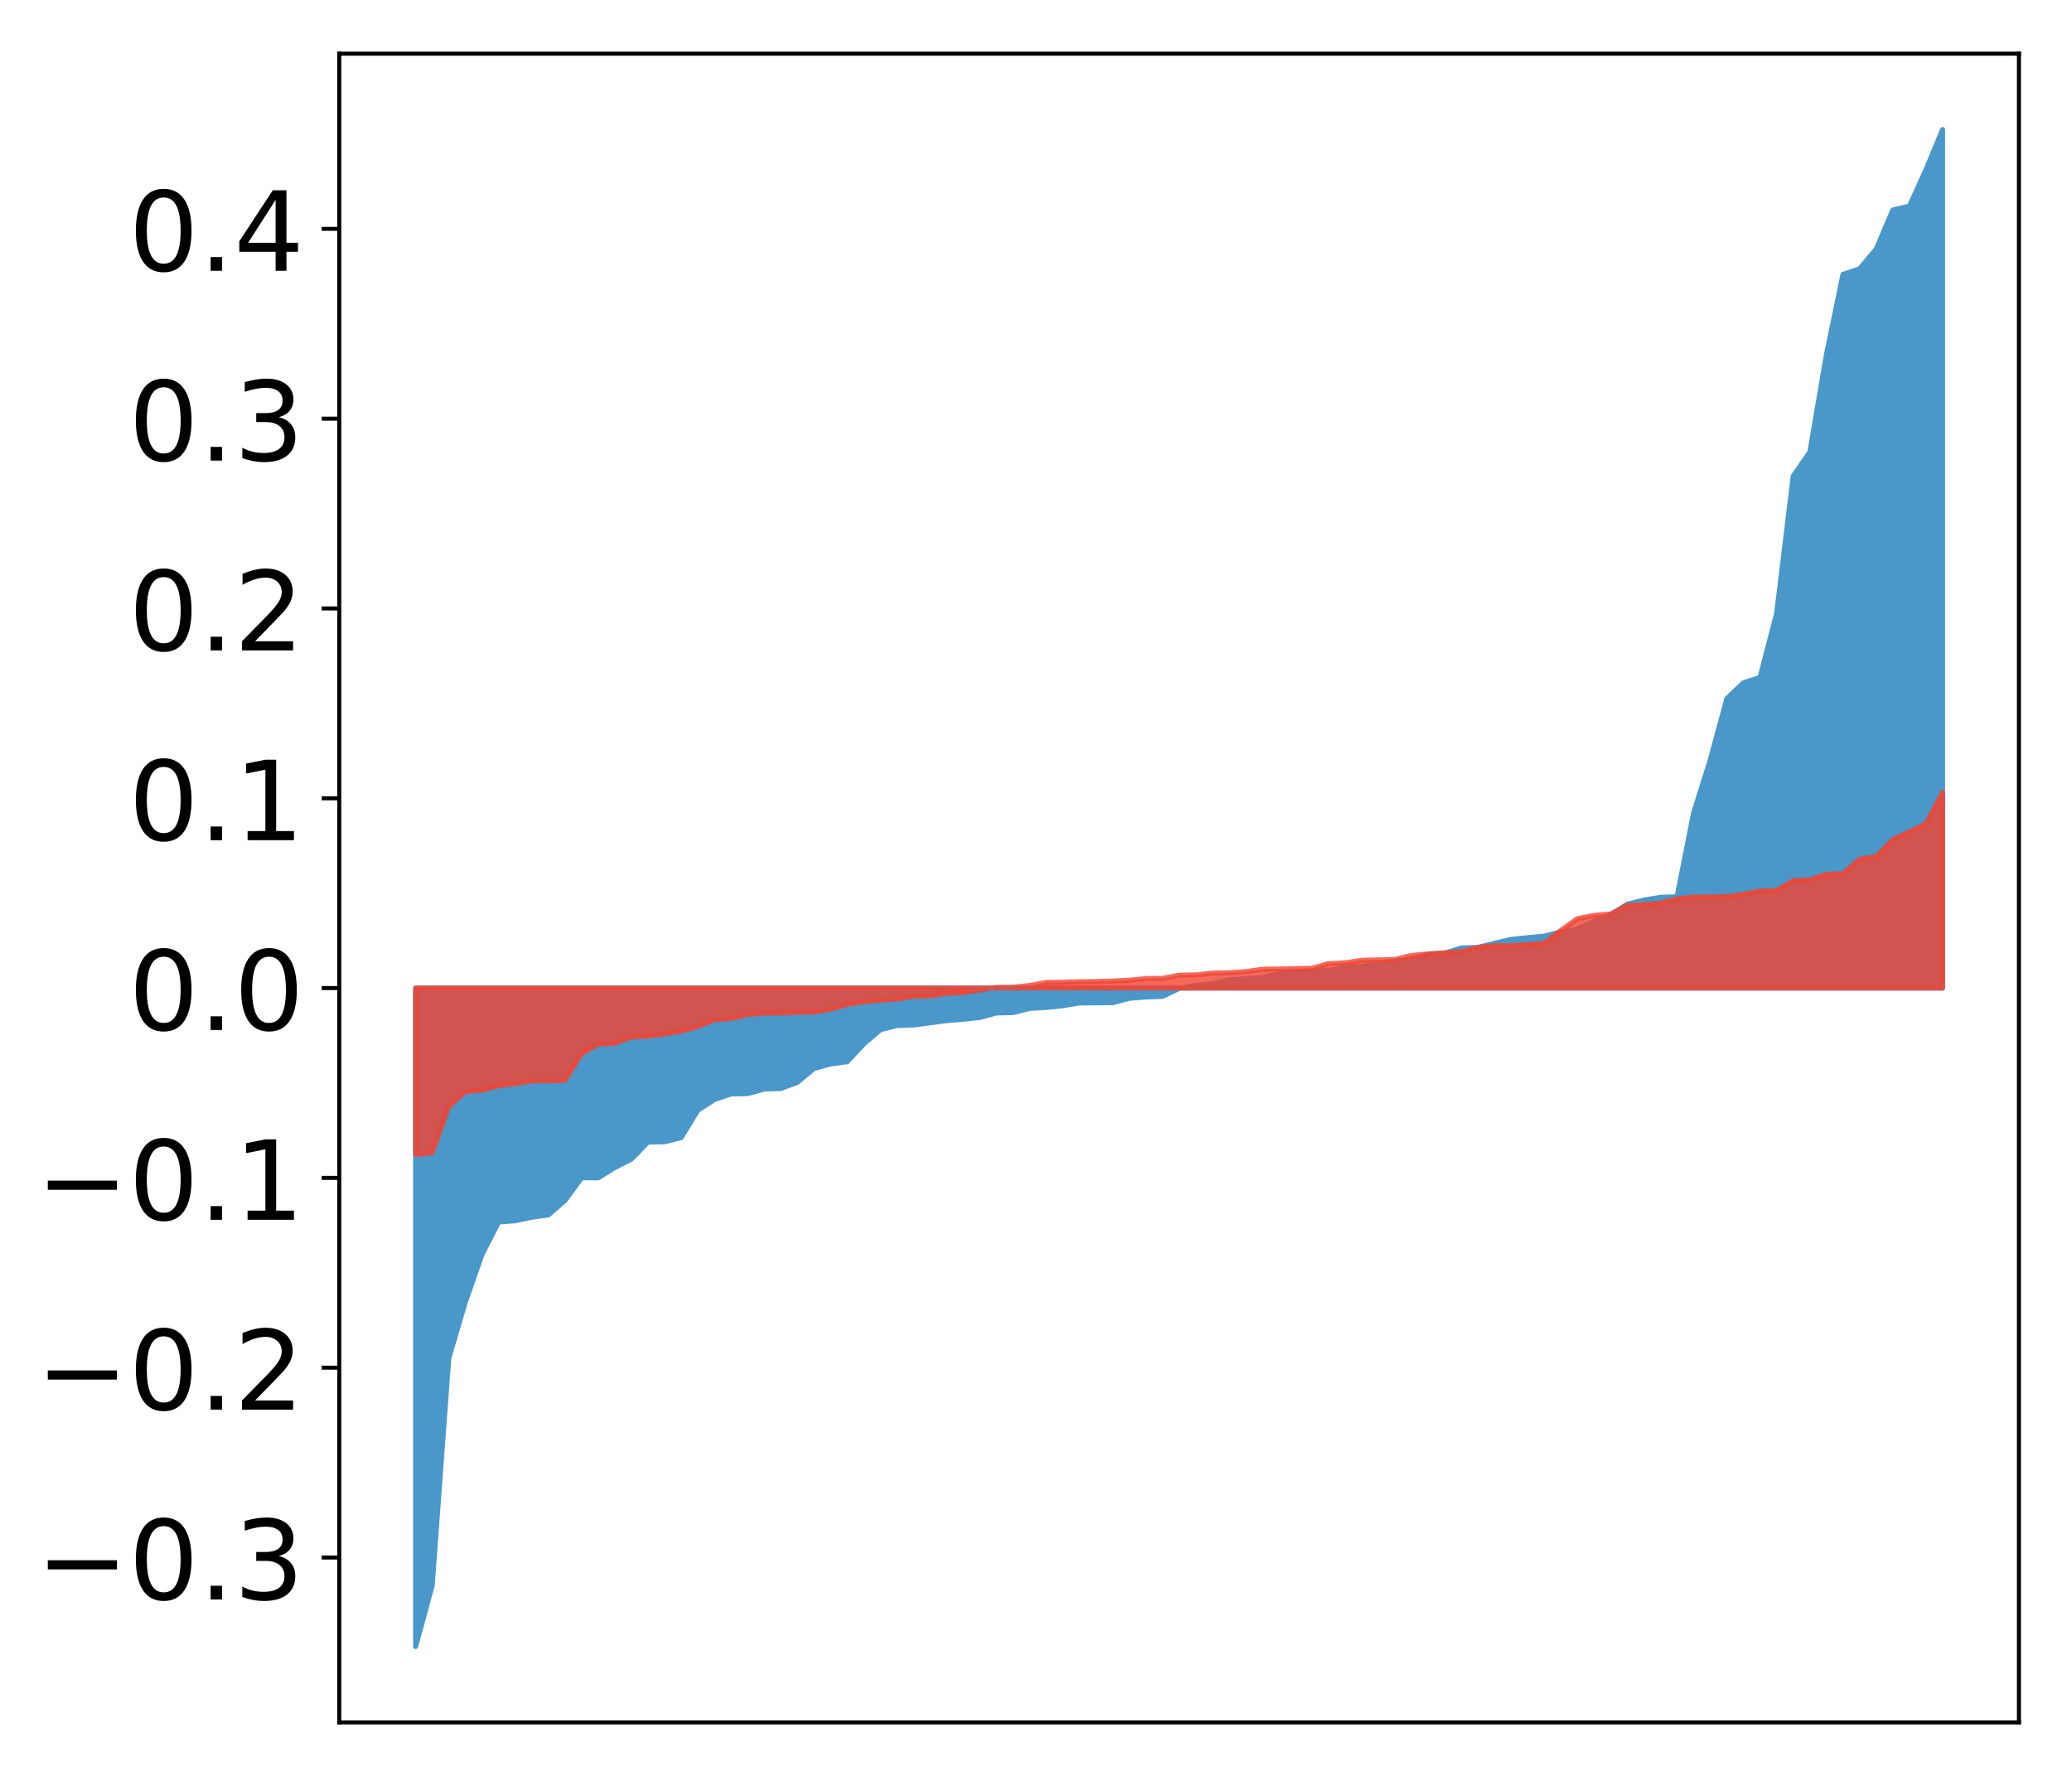 <?xml version="1.0" encoding="utf-8" standalone="no"?>
<!DOCTYPE svg PUBLIC "-//W3C//DTD SVG 1.1//EN"
  "http://www.w3.org/Graphics/SVG/1.1/DTD/svg11.dtd">
<!-- Created with matplotlib (http://matplotlib.org/) -->
<svg height="354pt" version="1.1" viewBox="0 0 413 354" width="413pt" xmlns="http://www.w3.org/2000/svg" xmlns:xlink="http://www.w3.org/1999/xlink">
 <defs>
  <style type="text/css">
*{stroke-linecap:butt;stroke-linejoin:round;}
  </style>
 </defs>
 <g id="figure_1">
  <g id="patch_1">
   <path d="M 0 354.04 
L 413.122 354.04 
L 413.122 0 
L 0 0 
z
" style="fill:#ffffff;"/>
  </g>
  <g id="axes_1">
   <g id="patch_2">
    <path d="M 67.622 343.34 
L 402.422 343.34 
L 402.422 10.7 
L 67.622 10.7 
z
" style="fill:#ffffff;"/>
   </g>
   <g id="PolyCollection_1">
    <defs>
     <path d="M 82.84 -25.82 
L 82.84 -157.08 
L 86.149 -157.08 
L 89.457 -157.08 
L 92.765 -157.08 
L 96.074 -157.08 
L 99.382 -157.08 
L 102.69 -157.08 
L 105.998 -157.08 
L 109.307 -157.08 
L 112.615 -157.08 
L 115.923 -157.08 
L 119.232 -157.08 
L 122.54 -157.08 
L 125.848 -157.08 
L 129.157 -157.08 
L 132.465 -157.08 
L 135.773 -157.08 
L 139.081 -157.08 
L 142.39 -157.08 
L 145.698 -157.08 
L 149.006 -157.08 
L 152.315 -157.08 
L 155.623 -157.08 
L 158.931 -157.08 
L 162.24 -157.08 
L 165.548 -157.08 
L 168.856 -157.08 
L 172.164 -157.08 
L 175.473 -157.08 
L 178.781 -157.08 
L 182.089 -157.08 
L 185.398 -157.08 
L 188.706 -157.08 
L 192.014 -157.08 
L 195.323 -157.08 
L 198.631 -157.08 
L 201.939 -157.08 
L 205.247 -157.08 
L 208.556 -157.08 
L 211.864 -157.08 
L 215.172 -157.08 
L 218.481 -157.08 
L 221.789 -157.08 
L 225.097 -157.08 
L 228.406 -157.08 
L 231.714 -157.08 
L 235.022 -157.08 
L 238.33 -157.08 
L 241.639 -157.08 
L 244.947 -157.08 
L 248.255 -157.08 
L 251.564 -157.08 
L 254.872 -157.08 
L 258.18 -157.08 
L 261.489 -157.08 
L 264.797 -157.08 
L 268.105 -157.08 
L 271.413 -157.08 
L 274.722 -157.08 
L 278.03 -157.08 
L 281.338 -157.08 
L 284.647 -157.08 
L 287.955 -157.08 
L 291.263 -157.08 
L 294.572 -157.08 
L 297.88 -157.08 
L 301.188 -157.08 
L 304.496 -157.08 
L 307.805 -157.08 
L 311.113 -157.08 
L 314.421 -157.08 
L 317.73 -157.08 
L 321.038 -157.08 
L 324.346 -157.08 
L 327.655 -157.08 
L 330.963 -157.08 
L 334.271 -157.08 
L 337.579 -157.08 
L 340.888 -157.08 
L 344.196 -157.08 
L 347.504 -157.08 
L 350.813 -157.08 
L 354.121 -157.08 
L 357.429 -157.08 
L 360.738 -157.08 
L 364.046 -157.08 
L 367.354 -157.08 
L 370.663 -157.08 
L 373.971 -157.08 
L 377.279 -157.08 
L 380.587 -157.08 
L 383.896 -157.08 
L 387.204 -157.08 
L 387.204 -328.22 
L 387.204 -328.22 
L 383.896 -320.224 
L 380.587 -312.948 
L 377.279 -312.181 
L 373.971 -304.378 
L 370.663 -300.462 
L 367.354 -299.348 
L 364.046 -283.35 
L 360.738 -263.893 
L 357.429 -259.159 
L 354.121 -231.76 
L 350.813 -219 
L 347.504 -217.934 
L 344.196 -214.774 
L 340.888 -202.542 
L 337.579 -191.994 
L 334.271 -175.293 
L 330.963 -175.167 
L 327.655 -174.627 
L 324.346 -173.796 
L 321.038 -171.698 
L 317.73 -170.412 
L 314.421 -168.865 
L 311.113 -168.281 
L 307.805 -167.427 
L 304.496 -167.132 
L 301.188 -166.784 
L 297.88 -166.008 
L 294.572 -165.185 
L 291.263 -165.07 
L 287.955 -164.02 
L 284.647 -163.839 
L 281.338 -162.737 
L 278.03 -162.49 
L 274.722 -161.916 
L 271.413 -161.417 
L 268.105 -161.144 
L 264.797 -160.614 
L 261.489 -160.536 
L 258.18 -160.228 
L 254.872 -159.862 
L 251.564 -159.204 
L 248.255 -158.93 
L 244.947 -158.723 
L 241.639 -157.914 
L 238.33 -157.66 
L 235.022 -156.996 
L 231.714 -155.419 
L 228.406 -155.307 
L 225.097 -155.039 
L 221.789 -154.175 
L 218.481 -154.139 
L 215.172 -154.111 
L 211.864 -153.567 
L 208.556 -153.216 
L 205.247 -153.025 
L 201.939 -152.187 
L 198.631 -152.122 
L 195.323 -151.217 
L 192.014 -150.863 
L 188.706 -150.594 
L 185.398 -150.156 
L 182.089 -149.713 
L 178.781 -149.607 
L 175.473 -148.775 
L 172.164 -145.936 
L 168.856 -142.386 
L 165.548 -141.968 
L 162.24 -141.04 
L 158.931 -138.286 
L 155.623 -137.054 
L 152.315 -136.943 
L 149.006 -136.046 
L 145.698 -135.973 
L 142.39 -134.853 
L 139.081 -132.709 
L 135.773 -127.266 
L 132.465 -126.445 
L 129.157 -126.384 
L 125.848 -122.985 
L 122.54 -121.293 
L 119.232 -119.252 
L 115.923 -119.247 
L 112.615 -114.747 
L 109.307 -111.87 
L 105.998 -111.395 
L 102.69 -110.695 
L 99.382 -110.44 
L 96.074 -103.953 
L 92.765 -94.532 
L 89.457 -83.271 
L 86.149 -37.955 
L 82.84 -25.82 
z
" id="m396b9f7e4d" style="stroke:#4a98c9;"/>
    </defs>
    <g clip-path="url(#p81149f8888)">
     <use style="fill:#4a98c9;stroke:#4a98c9;" x="0" xlink:href="#m396b9f7e4d" y="354.04"/>
    </g>
   </g>
   <g id="PolyCollection_2">
    <defs>
     <path d="M 82.84 -123.881 
L 82.84 -157.08 
L 86.149 -157.08 
L 89.457 -157.08 
L 92.765 -157.08 
L 96.074 -157.08 
L 99.382 -157.08 
L 102.69 -157.08 
L 105.998 -157.08 
L 109.307 -157.08 
L 112.615 -157.08 
L 115.923 -157.08 
L 119.232 -157.08 
L 122.54 -157.08 
L 125.848 -157.08 
L 129.157 -157.08 
L 132.465 -157.08 
L 135.773 -157.08 
L 139.081 -157.08 
L 142.39 -157.08 
L 145.698 -157.08 
L 149.006 -157.08 
L 152.315 -157.08 
L 155.623 -157.08 
L 158.931 -157.08 
L 162.24 -157.08 
L 165.548 -157.08 
L 168.856 -157.08 
L 172.164 -157.08 
L 175.473 -157.08 
L 178.781 -157.08 
L 182.089 -157.08 
L 185.398 -157.08 
L 188.706 -157.08 
L 192.014 -157.08 
L 195.323 -157.08 
L 198.631 -157.08 
L 201.939 -157.08 
L 205.247 -157.08 
L 208.556 -157.08 
L 211.864 -157.08 
L 215.172 -157.08 
L 218.481 -157.08 
L 221.789 -157.08 
L 225.097 -157.08 
L 228.406 -157.08 
L 231.714 -157.08 
L 235.022 -157.08 
L 238.33 -157.08 
L 241.639 -157.08 
L 244.947 -157.08 
L 248.255 -157.08 
L 251.564 -157.08 
L 254.872 -157.08 
L 258.18 -157.08 
L 261.489 -157.08 
L 264.797 -157.08 
L 268.105 -157.08 
L 271.413 -157.08 
L 274.722 -157.08 
L 278.03 -157.08 
L 281.338 -157.08 
L 284.647 -157.08 
L 287.955 -157.08 
L 291.263 -157.08 
L 294.572 -157.08 
L 297.88 -157.08 
L 301.188 -157.08 
L 304.496 -157.08 
L 307.805 -157.08 
L 311.113 -157.08 
L 314.421 -157.08 
L 317.73 -157.08 
L 321.038 -157.08 
L 324.346 -157.08 
L 327.655 -157.08 
L 330.963 -157.08 
L 334.271 -157.08 
L 337.579 -157.08 
L 340.888 -157.08 
L 344.196 -157.08 
L 347.504 -157.08 
L 350.813 -157.08 
L 354.121 -157.08 
L 357.429 -157.08 
L 360.738 -157.08 
L 364.046 -157.08 
L 367.354 -157.08 
L 370.663 -157.08 
L 373.971 -157.08 
L 377.279 -157.08 
L 380.587 -157.08 
L 383.896 -157.08 
L 387.204 -157.08 
L 387.204 -196.122 
L 387.204 -196.122 
L 383.896 -189.862 
L 380.587 -188.233 
L 377.279 -186.706 
L 373.971 -183.305 
L 370.663 -182.789 
L 367.354 -179.888 
L 364.046 -179.776 
L 360.738 -178.688 
L 357.429 -178.52 
L 354.121 -176.551 
L 350.813 -176.442 
L 347.504 -175.791 
L 344.196 -175.356 
L 340.888 -175.255 
L 337.579 -175.239 
L 334.271 -174.897 
L 330.963 -173.989 
L 327.655 -173.76 
L 324.346 -173.555 
L 321.038 -171.856 
L 317.73 -171.567 
L 314.421 -170.927 
L 311.113 -168.58 
L 307.805 -166.053 
L 304.496 -165.771 
L 301.188 -165.554 
L 297.88 -165.549 
L 294.572 -165.193 
L 291.263 -164.348 
L 287.955 -164.121 
L 284.647 -163.89 
L 281.338 -163.577 
L 278.03 -162.788 
L 274.722 -162.702 
L 271.413 -162.622 
L 268.105 -162.107 
L 264.797 -161.96 
L 261.489 -161.022 
L 258.18 -160.955 
L 254.872 -160.888 
L 251.564 -160.828 
L 248.255 -160.347 
L 244.947 -160.145 
L 241.639 -160.053 
L 238.33 -159.712 
L 235.022 -159.649 
L 231.714 -159.012 
L 228.406 -158.98 
L 225.097 -158.648 
L 221.789 -158.487 
L 218.481 -158.394 
L 215.172 -158.342 
L 211.864 -158.241 
L 208.556 -158.207 
L 205.247 -157.604 
L 201.939 -157.252 
L 198.631 -157.232 
L 195.323 -156.674 
L 192.014 -156.14 
L 188.706 -156.013 
L 185.398 -155.463 
L 182.089 -155.417 
L 178.781 -154.873 
L 175.473 -154.62 
L 172.164 -154.326 
L 168.856 -153.82 
L 165.548 -152.818 
L 162.24 -152.268 
L 158.931 -152.218 
L 155.623 -152.09 
L 152.315 -152.06 
L 149.006 -151.789 
L 145.698 -150.978 
L 142.39 -150.735 
L 139.081 -149.382 
L 135.773 -148.448 
L 132.465 -147.917 
L 129.157 -147.457 
L 125.848 -147.322 
L 122.54 -146.048 
L 119.232 -145.897 
L 115.923 -143.963 
L 112.615 -138.671 
L 109.307 -138.583 
L 105.998 -138.567 
L 102.69 -137.988 
L 99.382 -137.595 
L 96.074 -136.693 
L 92.765 -136.438 
L 89.457 -133.443 
L 86.149 -124.238 
L 82.84 -123.881 
z
" id="m891cc2bd10" style="stroke:#f14432;stroke-opacity:0.8;"/>
    </defs>
    <g clip-path="url(#p81149f8888)">
     <use style="fill:#f14432;fill-opacity:0.8;stroke:#f14432;stroke-opacity:0.8;" x="0" xlink:href="#m891cc2bd10" y="354.04"/>
    </g>
   </g>
   <g id="matplotlib.axis_1"/>
   <g id="matplotlib.axis_2">
    <g id="ytick_1">
     <g id="line2d_1">
      <defs>
       <path d="M 0 0 
L -3.5 0 
" id="mee51164902" style="stroke:#000000;stroke-width:0.8;"/>
      </defs>
      <g>
       <use style="stroke:#000000;stroke-width:0.8;" x="67.622" xlink:href="#mee51164902" y="310.469"/>
      </g>
     </g>
     <g id="text_1">
      <!-- −0.3 -->
      <defs>
       <path d="M 10.594 35.5 
L 73.188 35.5 
L 73.188 27.203 
L 10.594 27.203 
z
" id="DejaVuSans-2212"/>
       <path d="M 31.781 66.406 
Q 24.172 66.406 20.328 58.906 
Q 16.5 51.422 16.5 36.375 
Q 16.5 21.391 20.328 13.891 
Q 24.172 6.391 31.781 6.391 
Q 39.453 6.391 43.281 13.891 
Q 47.125 21.391 47.125 36.375 
Q 47.125 51.422 43.281 58.906 
Q 39.453 66.406 31.781 66.406 
z
M 31.781 74.219 
Q 44.047 74.219 50.516 64.516 
Q 56.984 54.828 56.984 36.375 
Q 56.984 17.969 50.516 8.266 
Q 44.047 -1.422 31.781 -1.422 
Q 19.531 -1.422 13.062 8.266 
Q 6.594 17.969 6.594 36.375 
Q 6.594 54.828 13.062 64.516 
Q 19.531 74.219 31.781 74.219 
z
" id="DejaVuSans-30"/>
       <path d="M 10.688 12.406 
L 21 12.406 
L 21 0 
L 10.688 0 
z
" id="DejaVuSans-2e"/>
       <path d="M 40.578 39.312 
Q 47.656 37.797 51.625 33 
Q 55.609 28.219 55.609 21.188 
Q 55.609 10.406 48.188 4.484 
Q 40.766 -1.422 27.094 -1.422 
Q 22.516 -1.422 17.656 -0.516 
Q 12.797 0.391 7.625 2.203 
L 7.625 11.719 
Q 11.719 9.328 16.594 8.109 
Q 21.484 6.891 26.812 6.891 
Q 36.078 6.891 40.938 10.547 
Q 45.797 14.203 45.797 21.188 
Q 45.797 27.641 41.281 31.266 
Q 36.766 34.906 28.719 34.906 
L 20.219 34.906 
L 20.219 43.016 
L 29.109 43.016 
Q 36.375 43.016 40.234 45.922 
Q 44.094 48.828 44.094 54.297 
Q 44.094 59.906 40.109 62.906 
Q 36.141 65.922 28.719 65.922 
Q 24.656 65.922 20.016 65.031 
Q 15.375 64.156 9.812 62.312 
L 9.812 71.094 
Q 15.438 72.656 20.344 73.438 
Q 25.25 74.219 29.594 74.219 
Q 40.828 74.219 47.359 69.109 
Q 53.906 64.016 53.906 55.328 
Q 53.906 49.266 50.438 45.094 
Q 46.969 40.922 40.578 39.312 
z
" id="DejaVuSans-33"/>
      </defs>
      <g transform="translate(7.2 318.827)scale(0.22 -0.22)">
       <use xlink:href="#DejaVuSans-2212"/>
       <use x="83.789" xlink:href="#DejaVuSans-30"/>
       <use x="147.412" xlink:href="#DejaVuSans-2e"/>
       <use x="179.199" xlink:href="#DejaVuSans-33"/>
      </g>
     </g>
    </g>
    <g id="ytick_2">
     <g id="line2d_2">
      <g>
       <use style="stroke:#000000;stroke-width:0.8;" x="67.622" xlink:href="#mee51164902" y="272.633"/>
      </g>
     </g>
     <g id="text_2">
      <!-- −0.2 -->
      <defs>
       <path d="M 19.188 8.297 
L 53.609 8.297 
L 53.609 0 
L 7.328 0 
L 7.328 8.297 
Q 12.938 14.109 22.625 23.891 
Q 32.328 33.688 34.812 36.531 
Q 39.547 41.844 41.422 45.531 
Q 43.312 49.219 43.312 52.781 
Q 43.312 58.594 39.234 62.25 
Q 35.156 65.922 28.609 65.922 
Q 23.969 65.922 18.812 64.312 
Q 13.672 62.703 7.812 59.422 
L 7.812 69.391 
Q 13.766 71.781 18.938 73 
Q 24.125 74.219 28.422 74.219 
Q 39.75 74.219 46.484 68.547 
Q 53.219 62.891 53.219 53.422 
Q 53.219 48.922 51.531 44.891 
Q 49.859 40.875 45.406 35.406 
Q 44.188 33.984 37.641 27.219 
Q 31.109 20.453 19.188 8.297 
z
" id="DejaVuSans-32"/>
      </defs>
      <g transform="translate(7.2 280.991)scale(0.22 -0.22)">
       <use xlink:href="#DejaVuSans-2212"/>
       <use x="83.789" xlink:href="#DejaVuSans-30"/>
       <use x="147.412" xlink:href="#DejaVuSans-2e"/>
       <use x="179.199" xlink:href="#DejaVuSans-32"/>
      </g>
     </g>
    </g>
    <g id="ytick_3">
     <g id="line2d_3">
      <g>
       <use style="stroke:#000000;stroke-width:0.8;" x="67.622" xlink:href="#mee51164902" y="234.797"/>
      </g>
     </g>
     <g id="text_3">
      <!-- −0.1 -->
      <defs>
       <path d="M 12.406 8.297 
L 28.516 8.297 
L 28.516 63.922 
L 10.984 60.406 
L 10.984 69.391 
L 28.422 72.906 
L 38.281 72.906 
L 38.281 8.297 
L 54.391 8.297 
L 54.391 0 
L 12.406 0 
z
" id="DejaVuSans-31"/>
      </defs>
      <g transform="translate(7.2 243.155)scale(0.22 -0.22)">
       <use xlink:href="#DejaVuSans-2212"/>
       <use x="83.789" xlink:href="#DejaVuSans-30"/>
       <use x="147.412" xlink:href="#DejaVuSans-2e"/>
       <use x="179.199" xlink:href="#DejaVuSans-31"/>
      </g>
     </g>
    </g>
    <g id="ytick_4">
     <g id="line2d_4">
      <g>
       <use style="stroke:#000000;stroke-width:0.8;" x="67.622" xlink:href="#mee51164902" y="196.96"/>
      </g>
     </g>
     <g id="text_4">
      <!-- 0.0 -->
      <g transform="translate(25.635 205.319)scale(0.22 -0.22)">
       <use xlink:href="#DejaVuSans-30"/>
       <use x="63.623" xlink:href="#DejaVuSans-2e"/>
       <use x="95.41" xlink:href="#DejaVuSans-30"/>
      </g>
     </g>
    </g>
    <g id="ytick_5">
     <g id="line2d_5">
      <g>
       <use style="stroke:#000000;stroke-width:0.8;" x="67.622" xlink:href="#mee51164902" y="159.124"/>
      </g>
     </g>
     <g id="text_5">
      <!-- 0.1 -->
      <g transform="translate(25.635 167.483)scale(0.22 -0.22)">
       <use xlink:href="#DejaVuSans-30"/>
       <use x="63.623" xlink:href="#DejaVuSans-2e"/>
       <use x="95.41" xlink:href="#DejaVuSans-31"/>
      </g>
     </g>
    </g>
    <g id="ytick_6">
     <g id="line2d_6">
      <g>
       <use style="stroke:#000000;stroke-width:0.8;" x="67.622" xlink:href="#mee51164902" y="121.288"/>
      </g>
     </g>
     <g id="text_6">
      <!-- 0.2 -->
      <g transform="translate(25.635 129.647)scale(0.22 -0.22)">
       <use xlink:href="#DejaVuSans-30"/>
       <use x="63.623" xlink:href="#DejaVuSans-2e"/>
       <use x="95.41" xlink:href="#DejaVuSans-32"/>
      </g>
     </g>
    </g>
    <g id="ytick_7">
     <g id="line2d_7">
      <g>
       <use style="stroke:#000000;stroke-width:0.8;" x="67.622" xlink:href="#mee51164902" y="83.452"/>
      </g>
     </g>
     <g id="text_7">
      <!-- 0.3 -->
      <g transform="translate(25.635 91.811)scale(0.22 -0.22)">
       <use xlink:href="#DejaVuSans-30"/>
       <use x="63.623" xlink:href="#DejaVuSans-2e"/>
       <use x="95.41" xlink:href="#DejaVuSans-33"/>
      </g>
     </g>
    </g>
    <g id="ytick_8">
     <g id="line2d_8">
      <g>
       <use style="stroke:#000000;stroke-width:0.8;" x="67.622" xlink:href="#mee51164902" y="45.616"/>
      </g>
     </g>
     <g id="text_8">
      <!-- 0.4 -->
      <defs>
       <path d="M 37.797 64.312 
L 12.891 25.391 
L 37.797 25.391 
z
M 35.203 72.906 
L 47.609 72.906 
L 47.609 25.391 
L 58.016 25.391 
L 58.016 17.188 
L 47.609 17.188 
L 47.609 0 
L 37.797 0 
L 37.797 17.188 
L 4.891 17.188 
L 4.891 26.703 
z
" id="DejaVuSans-34"/>
      </defs>
      <g transform="translate(25.635 53.974)scale(0.22 -0.22)">
       <use xlink:href="#DejaVuSans-30"/>
       <use x="63.623" xlink:href="#DejaVuSans-2e"/>
       <use x="95.41" xlink:href="#DejaVuSans-34"/>
      </g>
     </g>
    </g>
   </g>
   <g id="patch_3">
    <path d="M 67.622 343.34 
L 67.622 10.7 
" style="fill:none;stroke:#000000;stroke-linecap:square;stroke-linejoin:miter;stroke-width:0.8;"/>
   </g>
   <g id="patch_4">
    <path d="M 402.422 343.34 
L 402.422 10.7 
" style="fill:none;stroke:#000000;stroke-linecap:square;stroke-linejoin:miter;stroke-width:0.8;"/>
   </g>
   <g id="patch_5">
    <path d="M 67.622 343.34 
L 402.422 343.34 
" style="fill:none;stroke:#000000;stroke-linecap:square;stroke-linejoin:miter;stroke-width:0.8;"/>
   </g>
   <g id="patch_6">
    <path d="M 67.622 10.7 
L 402.422 10.7 
" style="fill:none;stroke:#000000;stroke-linecap:square;stroke-linejoin:miter;stroke-width:0.8;"/>
   </g>
  </g>
 </g>
 <defs>
  <clipPath id="p81149f8888">
   <rect height="332.64" width="334.8" x="67.622" y="10.7"/>
  </clipPath>
 </defs>
</svg>
